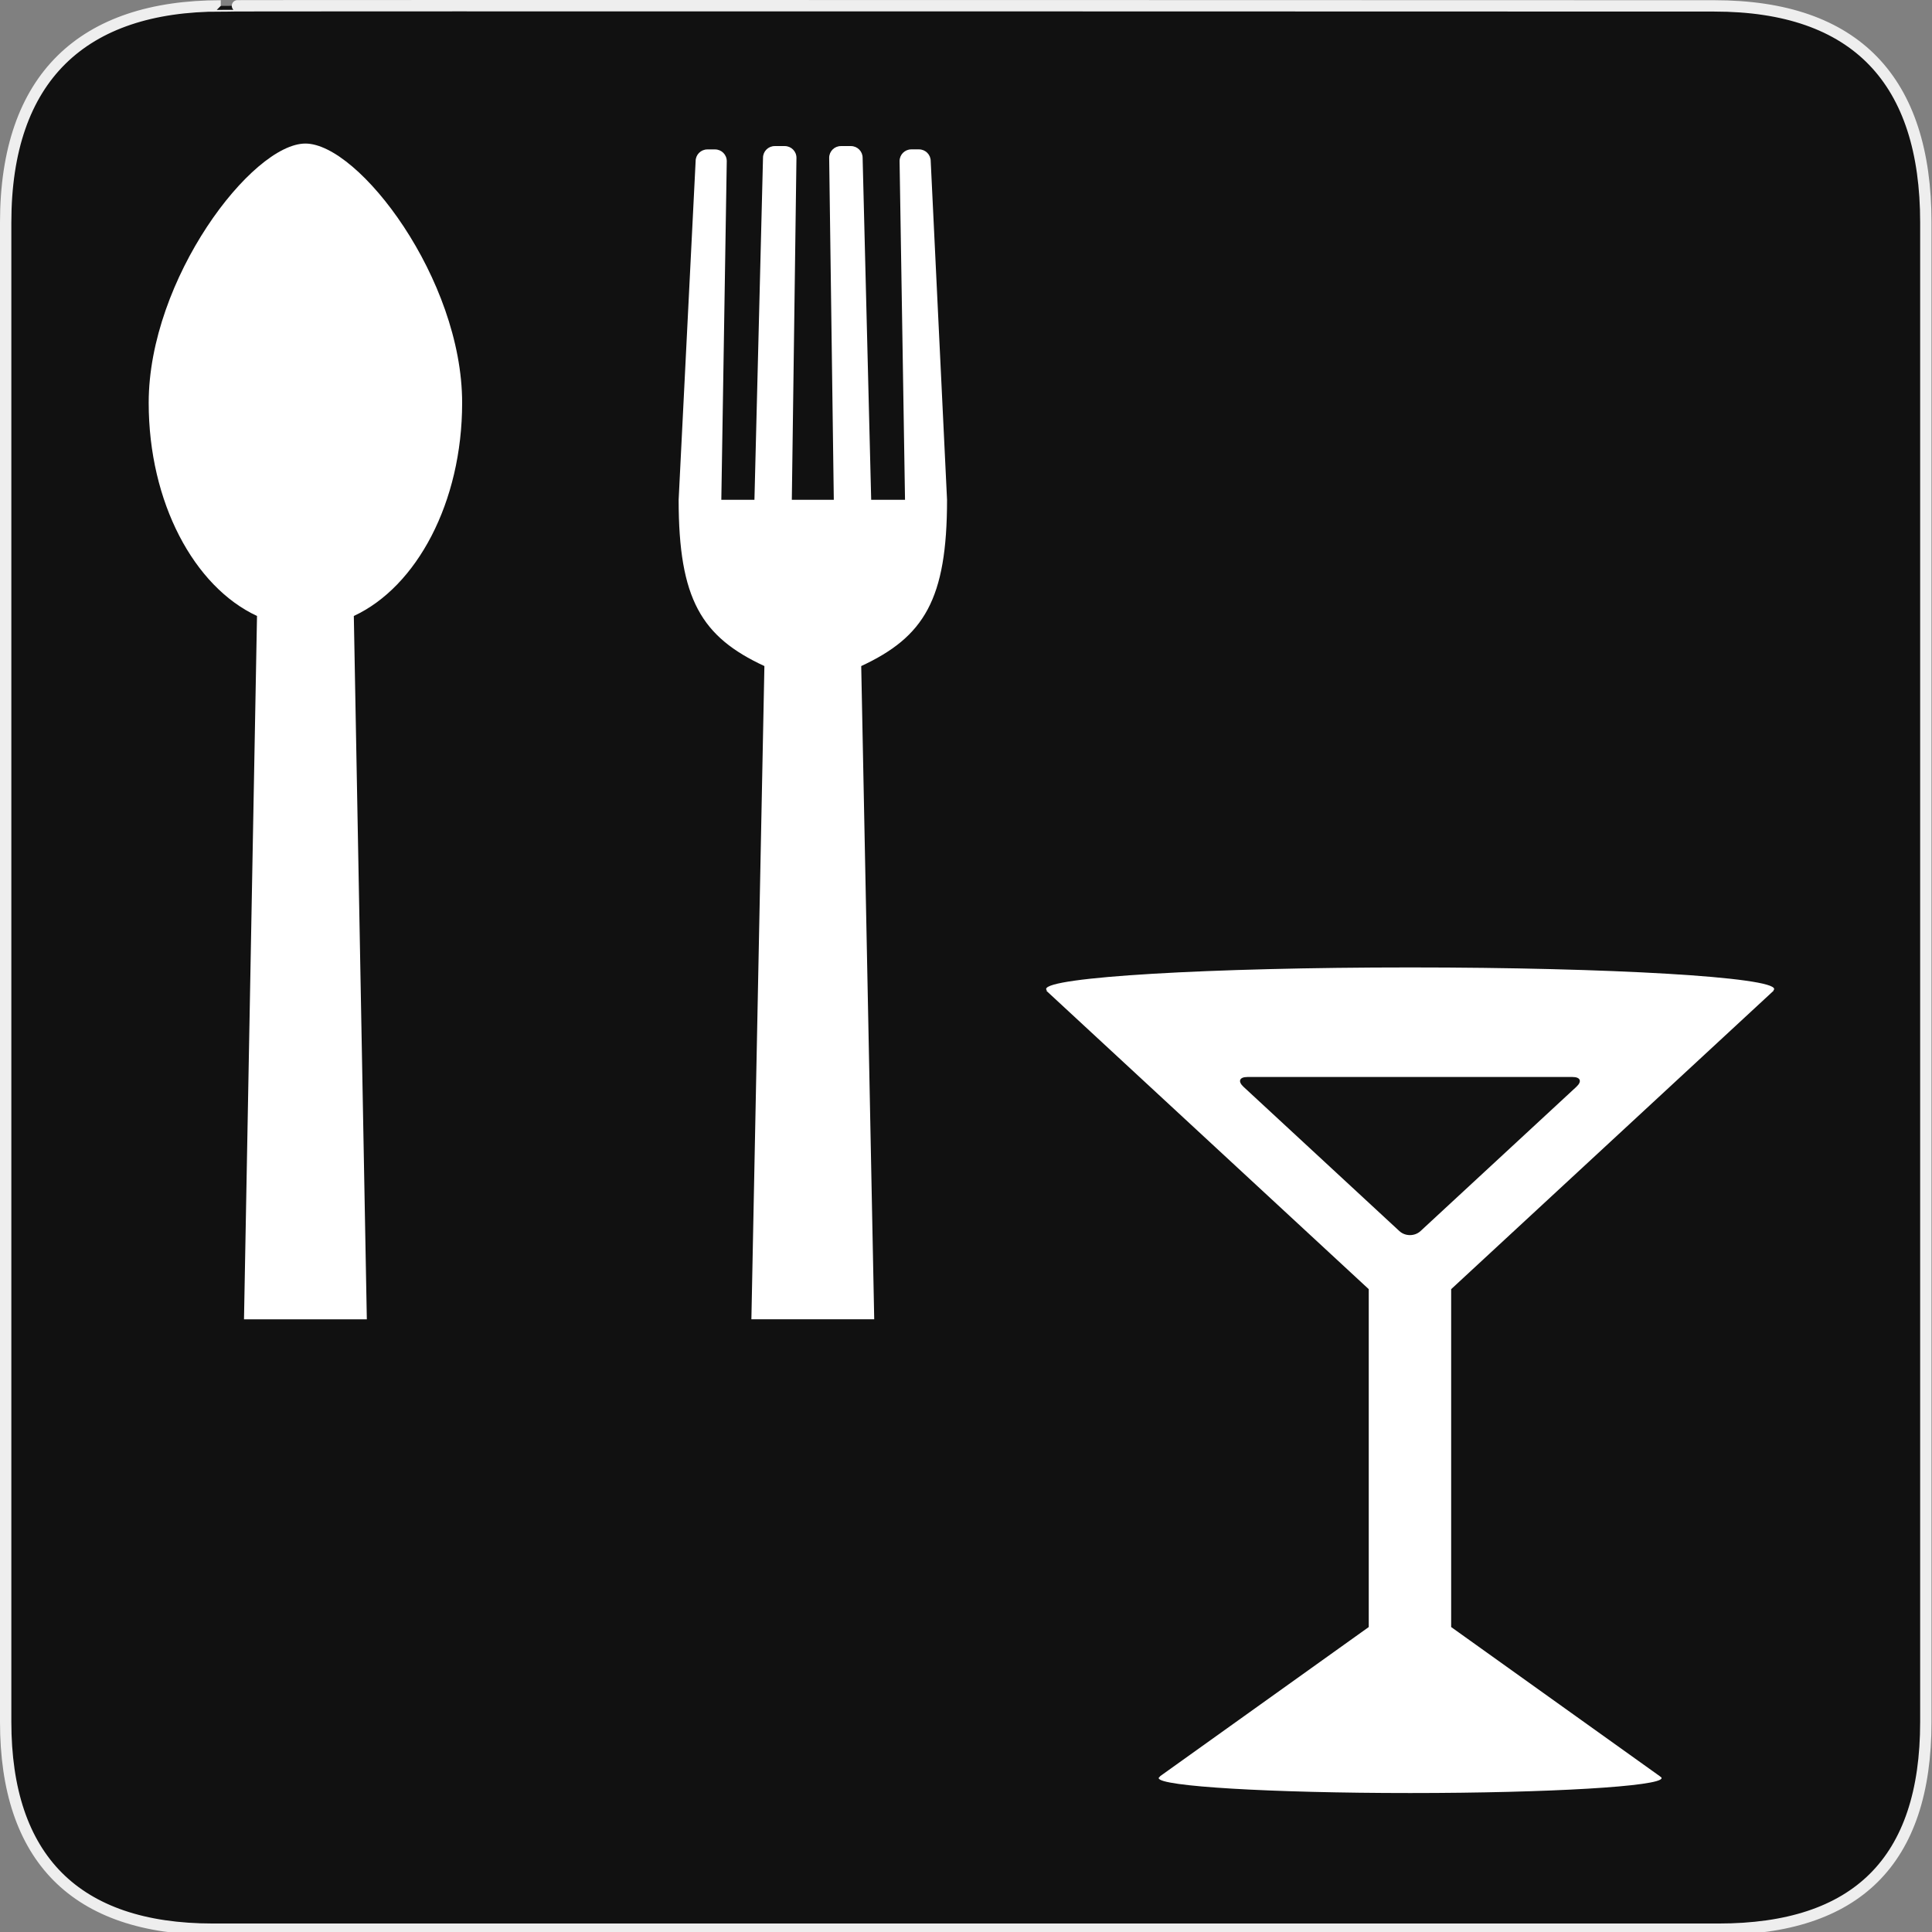 <?xml version="1.0" encoding="utf-8"?>
<!-- Generator: Adobe Illustrator 15.0.0, SVG Export Plug-In . SVG Version: 6.00 Build 0)  -->
<!DOCTYPE svg PUBLIC "-//W3C//DTD SVG 1.1//EN" "http://www.w3.org/Graphics/SVG/1.1/DTD/svg11.dtd">
<svg version="1.1" xmlns="http://www.w3.org/2000/svg" xmlns:xlink="http://www.w3.org/1999/xlink" x="0px" y="0px" width="580px"
	 height="580px" viewBox="0 0 580 580" enable-background="new 0 0 580 580" xml:space="preserve">
<rect x="0" y="0" width="580" height="580" fill="#808080" stroke="none"/>
<g id="Layer_2">
	<g id="g1327">
		<path id="path1329" fill="#111111" stroke="#EEEEEE" stroke-width="3.408" d="M66.275,1.768
			c-41.335,0-64.571,21.371-64.571,65.036v450.123c0,40.844,20.894,62.229,62.192,62.229H515.92
			c41.307,0,62.229-20.316,62.229-62.229V66.804c0-42.601-20.923-65.036-63.522-65.036C514.624,1.768,66.133,1.625,66.275,1.768z"/>
	</g>
</g>
<g id="svg2" xmlns:inkscape="http://www.inkscape.org/namespaces/inkscape" xmlns:rdf="http://www.w3.org/1999/02/22-rdf-syntax-ns#" xmlns:svg="http://www.w3.org/2000/svg" xmlns:cc="http://creativecommons.org/ns#" xmlns:sodipodi="http://sodipodi.sourceforge.net/DTD/sodipodi-0.dtd" xmlns:dc="http://purl.org/dc/elements/1.1/" inkscape:output_extension="org.inkscape.output.svg.inkscape" inkscape:version="0.46" sodipodi:version="0.32" sodipodi:docname="waste_bin.svg">
	<g>
		<path fill="#FFFFFF" d="M91.688,43.097c-16.049,0-47.051,40.673-47.051,77.829c0,29.902,13.648,55.233,32.519,63.99L73.25,396.063
			h36.874l-3.905-211.146c18.872-8.757,32.518-34.088,32.518-63.99C138.736,83.77,107.737,43.097,91.688,43.097z"/>
		<path fill="#FFFFFF" d="M284.309,150.037l-4.903-101.675c0-1.942-1.576-3.519-3.52-3.519h-2.309c-1.942,0-3.518,1.575-3.518,3.519
			l1.634,101.675h-10.156l-2.572-102.666c0-1.942-1.576-3.517-3.519-3.517h-3.005c-1.943,0-3.517,1.575-3.517,3.517l1.389,102.666
			h-12.601l1.39-102.666c0-1.942-1.573-3.517-3.516-3.517h-3.005c-1.943,0-3.52,1.575-3.52,3.517l-2.573,102.666h-9.942
			l1.633-101.663c0-1.942-1.573-3.517-3.516-3.517h-2.311c-1.943,0-3.519,1.575-3.519,3.517l-5.1,101.663
			c0,29.902,6.876,41.164,25.747,49.919l-3.907,196.106h36.874l-3.902-196.106C277.415,191.199,284.309,179.938,284.309,150.037z"/>
	</g>
	<path fill="#FFFFFF" d="M532.498,297.371h-0.152c0.173-0.15,0.269-0.301,0.269-0.453c0-3.583-48.926-6.487-109.279-6.487
		s-109.279,2.904-109.279,6.487c0,0.152,0.095,0.303,0.269,0.453h-0.269l96.85,89.644v101.435l-62.743,44.854h0.153
		c-0.302,0.163-0.462,0.329-0.462,0.495c0,2.477,33.795,4.481,75.483,4.481c41.687,0,75.481-2.005,75.481-4.481
		c0-0.166-0.16-0.332-0.462-0.495h0.036l-62.743-44.854V387.015L532.498,297.371z M426.453,369.575
		c-1.747,1.617-4.605,1.617-6.353,0l-46.795-43.313c-1.747-1.616-1.229-2.939,1.152-2.939h97.637c2.381,0,2.899,1.322,1.151,2.939
		L426.453,369.575z"/>
</g>
</svg>
